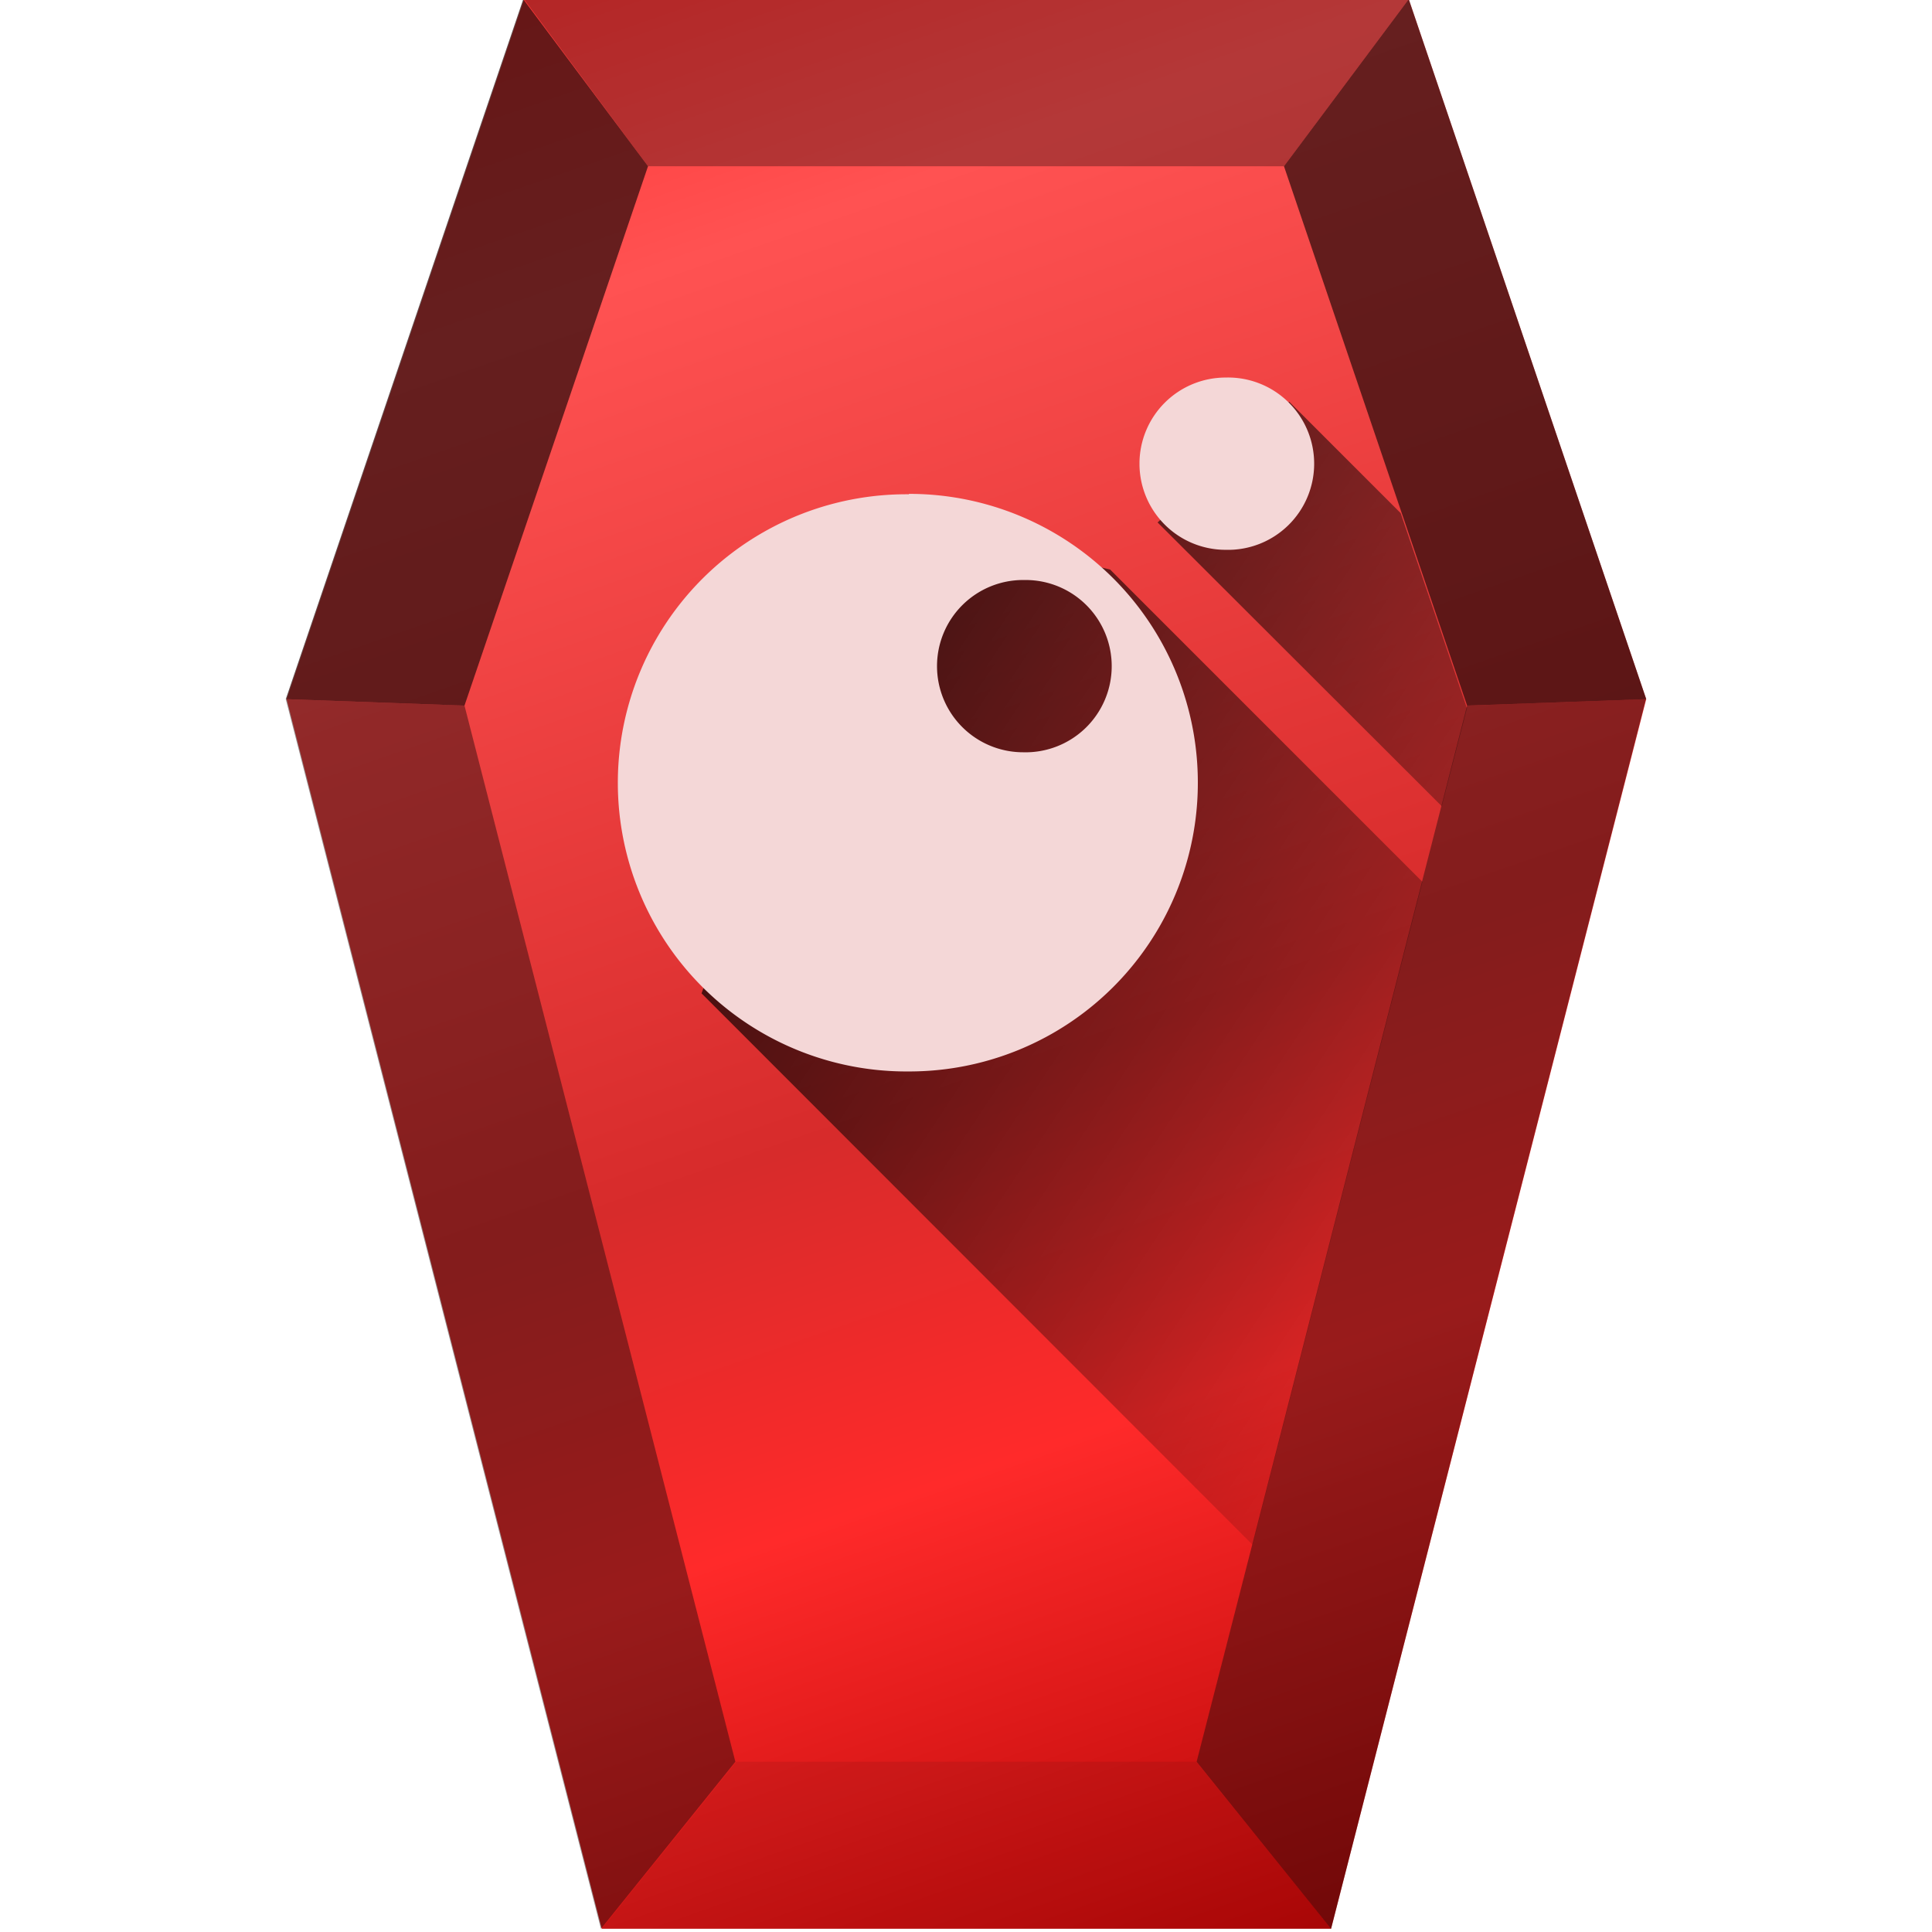 <?xml version="1.0" encoding="UTF-8" standalone="no"?>
<svg
   xmlns:dc="http://purl.org/dc/elements/1.1/"
   xmlns:cc="http://creativecommons.org/ns#"
   xmlns:rdf="http://www.w3.org/1999/02/22-rdf-syntax-ns#"
   xmlns:svg="http://www.w3.org/2000/svg"
   xmlns="http://www.w3.org/2000/svg"
   xmlns:xlink="http://www.w3.org/1999/xlink"
   xmlns:sodipodi="http://sodipodi.sourceforge.net/DTD/sodipodi-0.dtd"
   xmlns:inkscape="http://www.inkscape.org/namespaces/inkscape"
   viewBox="0 0 48 48"
   version="1.1"
   id="svg42"
   sodipodi:docname="text-x-lua.svg"
   inkscape:version="0.92.4 (5da689c313, 2019-01-14)">
  <sodipodi:namedview
     pagecolor="#ffffff"
     bordercolor="#666666"
     borderopacity="1"
     objecttolerance="10"
     gridtolerance="10"
     guidetolerance="10"
     inkscape:pageopacity="0"
     inkscape:pageshadow="2"
     inkscape:window-width="1112"
     inkscape:window-height="480"
     id="namedview44"
     showgrid="false"
     inkscape:zoom="4.9166667"
     inkscape:cx="2.1355932"
     inkscape:cy="24"
     inkscape:window-x="0"
     inkscape:window-y="25"
     inkscape:window-maximized="0"
     inkscape:current-layer="svg42" />
  <defs
     id="defs24">
    <linearGradient
       id="a">
      <stop
         offset="0"
         id="stop2" />
      <stop
         offset="1"
         stop-opacity="0"
         id="stop4" />
    </linearGradient>
    <linearGradient
       xlink:href="#a"
       id="d"
       x1="13.79"
       y1="9.84"
       x2="42.2"
       y2="28.77"
       gradientUnits="userSpaceOnUse" />
    <linearGradient
       xlink:href="#b"
       id="c"
       x1="34.02"
       y1="49.91"
       x2="9.37"
       y2="-21.06"
       gradientUnits="userSpaceOnUse"
       gradientTransform="translate(0,-0.05)" />
    <linearGradient
       id="b">
      <stop
         offset="0"
         stop-color="#a00"
         id="stop9" />
      <stop
         offset=".21"
         stop-color="#ff2a2a"
         id="stop11" />
      <stop
         offset=".33"
         stop-color="#d72b2b"
         id="stop13" />
      <stop
         offset=".62"
         stop-color="#ff5252"
         id="stop15" />
      <stop
         offset=".76"
         stop-color="#ff2a2a"
         id="stop17" />
      <stop
         offset=".89"
         stop-color="#ff2a2a"
         id="stop19" />
      <stop
         offset="1"
         stop-color="#ff2a2a"
         id="stop21" />
    </linearGradient>
  </defs>
  <path
     d="M 40.9,17.37 33.07,47.92 H 14.95 L 7.12,17.37 13.02,-0.02 H 35 Z"
     id="path26"
     style="fill:url(#c)"
     inkscape:connector-curvature="0" />
  <path
     d="m 18.29,43.77 -3.34,4.15 h 18.12 l -3.35,-4.15 z"
     id="path28"
     inkscape:connector-curvature="0"
     style="fill:#280b0b;fill-opacity:0.1" />
  <path
     d="M 13.02,-0.02 16.1,4.13 H 31.9 L 35,-0.02 Z"
     id="path30"
     inkscape:connector-curvature="0"
     style="fill:#280b0b;fill-opacity:0.35" />
  <path
     d="M 18.27,43.77 14.93,47.92 7.1,17.37 11.54,17.53 Z"
     id="path32"
     inkscape:connector-curvature="0"
     style="fill:#280b0b;fill-opacity:0.47" />
  <path
     d="m 7.1,17.37 5.9,-17.39 3.1,4.15 -4.56,13.4 z m 33.8,0 -5.9,-17.39 -3.1,4.15 4.55,13.4 z"
     id="path34"
     inkscape:connector-curvature="0"
     style="fill:#280b0b;fill-opacity:0.71" />
  <path
     d="m 29.73,43.77 3.34,4.15 7.82,-30.55 -4.44,0.16 z"
     id="path36"
     inkscape:connector-curvature="0"
     style="fill:#280b0b;fill-opacity:0.47" />
  <path
     d="m 32.03,9.98 -3.27,3 7.06,7.05 0.63,-2.45 H 36.44 L 34.8,12.75 Z m -7.9,3.36 -2.9,0.72 -3.8,10.62 13.69,13.7 4.22,-16.47 -7.76,-7.76 z"
     id="path38"
     style="fill:url(#d)"
     inkscape:connector-curvature="0" />
  <path
     d="m 30.45,9.38 a 2.14,2.14 0 0 0 -2.14,2.14 2.14,2.14 0 0 0 2.14,2.14 2.14,2.14 0 0 0 2.2,-2.14 2.14,2.14 0 0 0 -2.2,-2.14 z m -7.87,2.9 a 7.17,7.17 0 0 0 -7.23,7.17 7.17,7.17 0 0 0 7.23,7.17 7.17,7.17 0 0 0 7.18,-7.17 7.17,7.17 0 0 0 -7.18,-7.18 z m 2.9,2.13 a 2.14,2.14 0 0 1 2.14,2.14 2.14,2.14 0 0 1 -2.2,2.14 2.14,2.14 0 0 1 -2.14,-2.14 2.14,2.14 0 0 1 2.14,-2.14 z"
     id="path40"
     inkscape:connector-curvature="0"
     style="fill:#f4d7d7" />
</svg>
